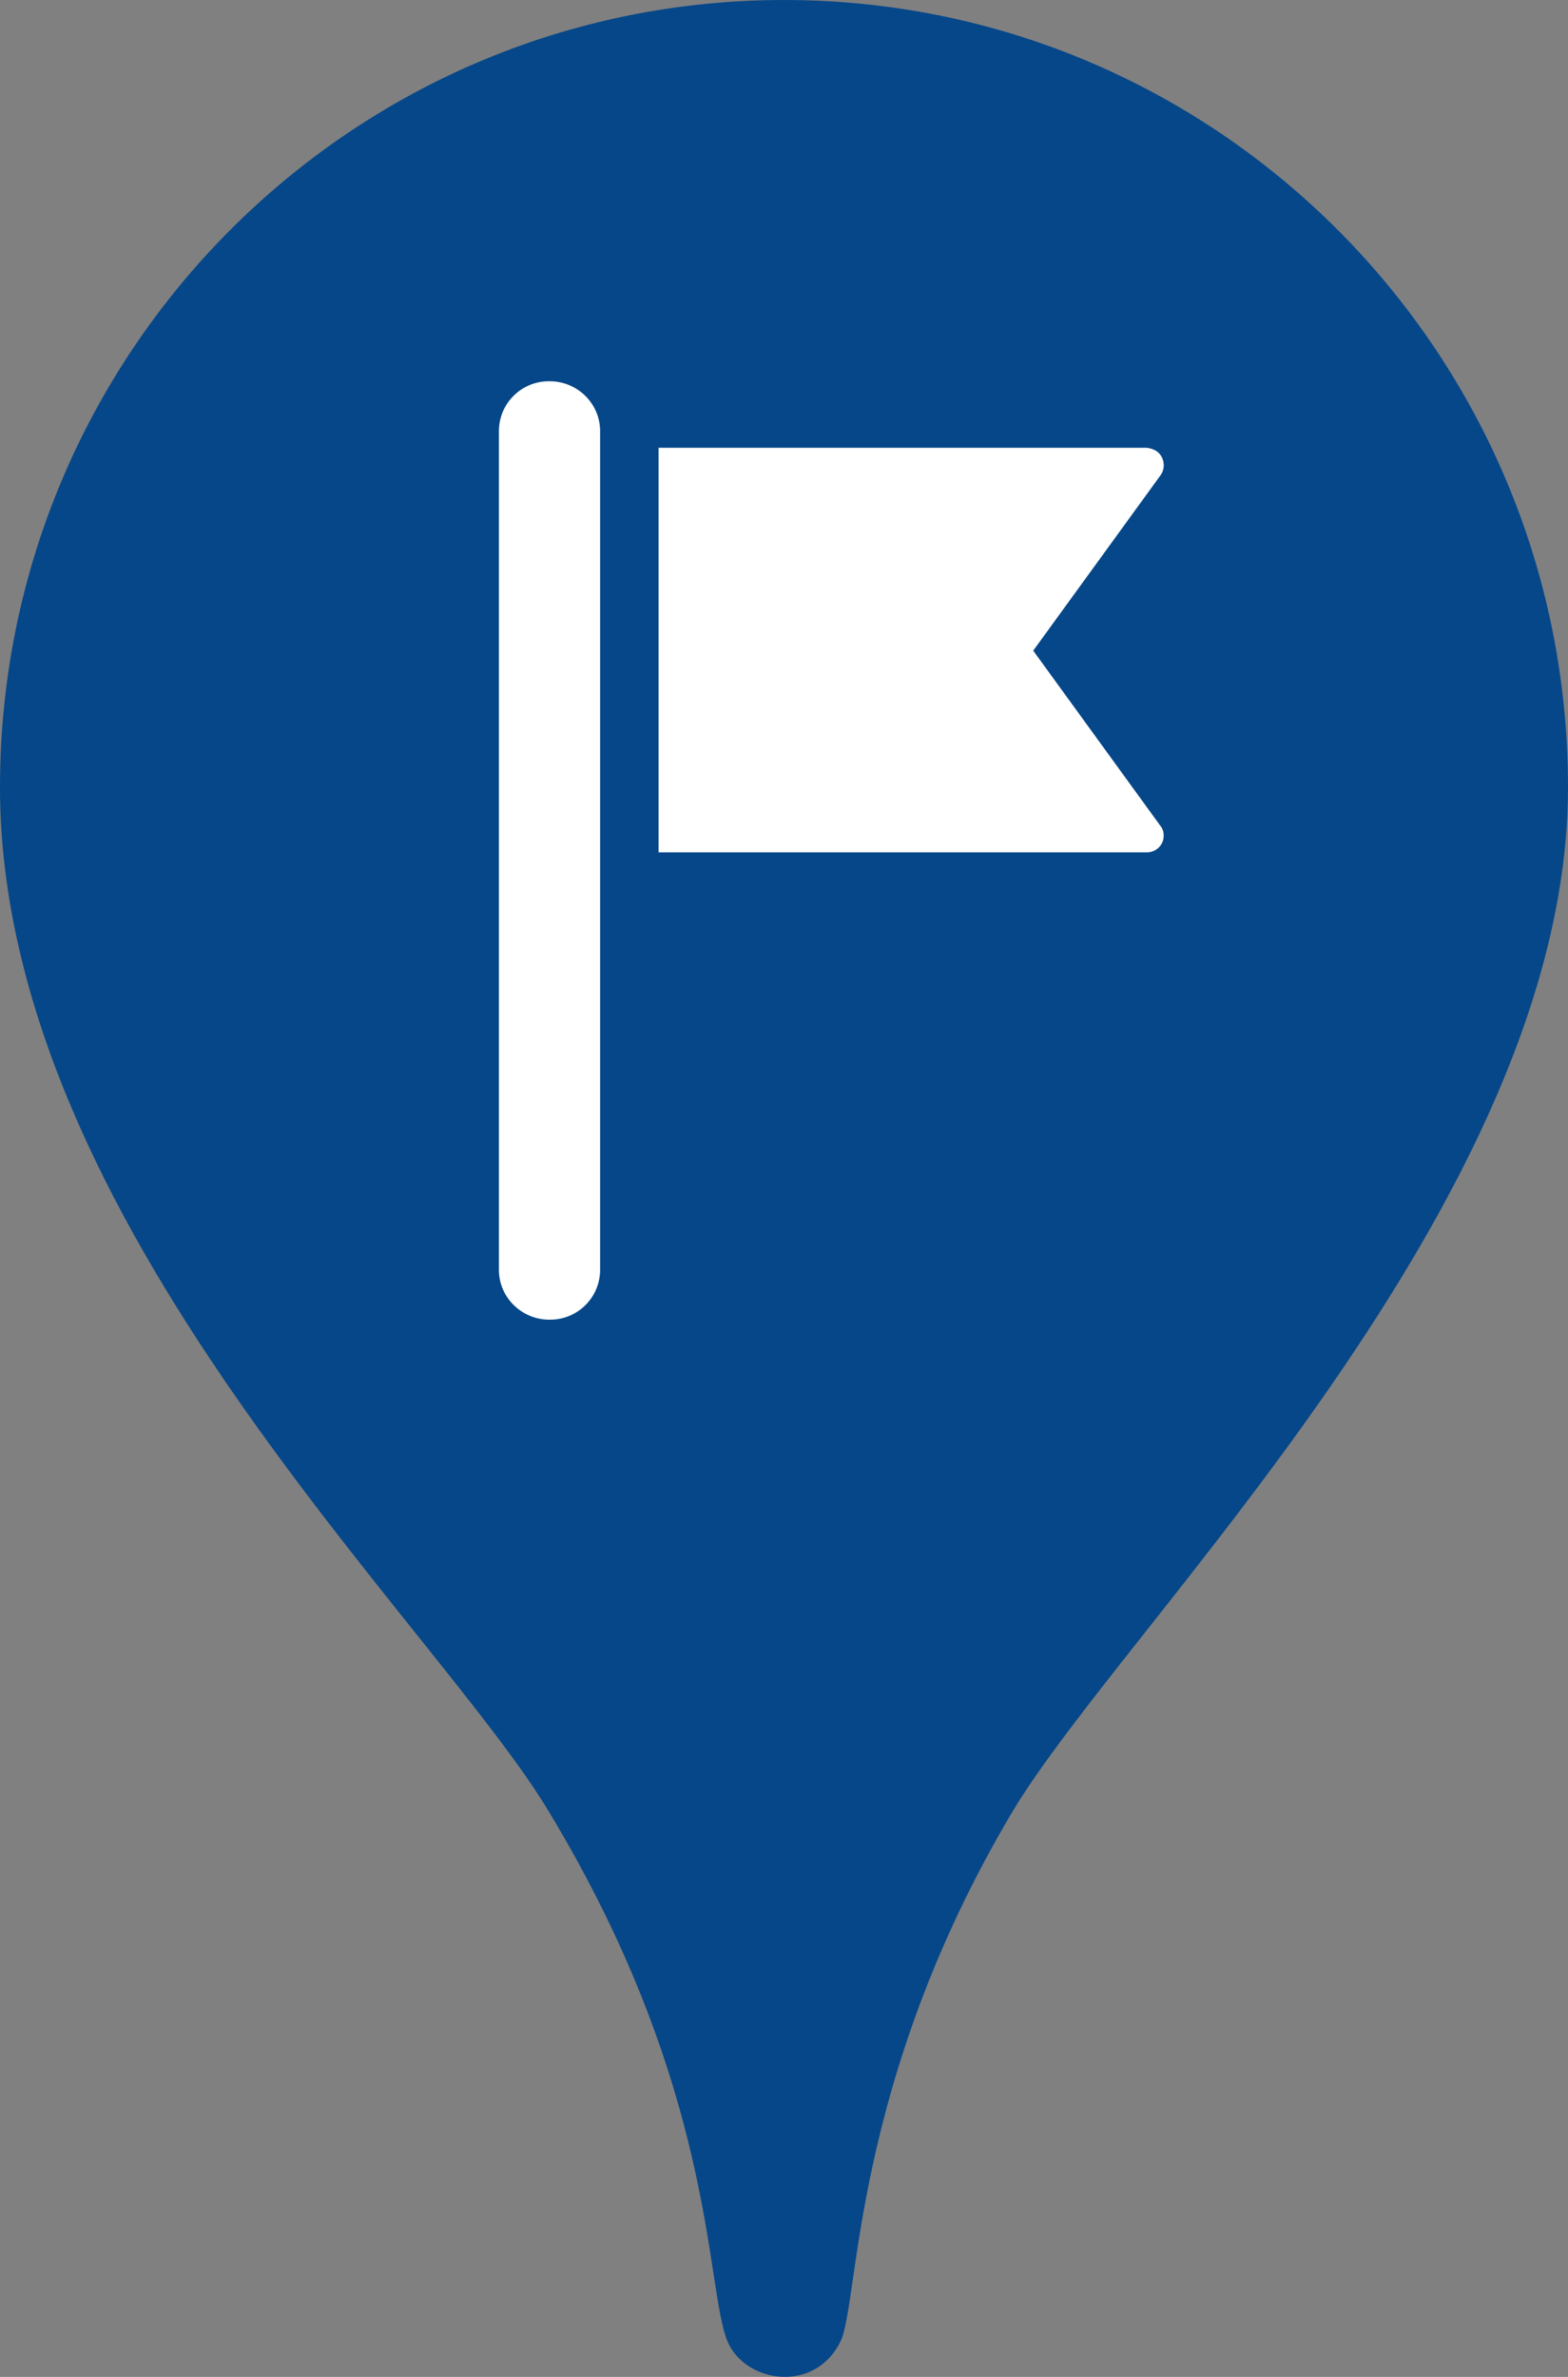 <?xml version="1.0" encoding="UTF-8"?>
<svg id="Ebene_2" data-name="Ebene 2" xmlns="http://www.w3.org/2000/svg" viewBox="0 0 33 50">
  <rect x="0" y="0" width="33" height="50" fill="#808080" stroke="none"/>
  <defs>
    <style>
      .cls-1 {
        fill: #064789;
      }

      .cls-1, .cls-2 {
        stroke-width: 0px;
      }

      .cls-2 {
        fill: #fff;
      }
    </style>
  </defs>
  <g id="Sprint">
    <g>
      <path class="cls-1" d="M33,16.56C33,7.41,25.61,0,16.5,0S0,7.41,0,16.56s9.21,17.61,11.57,21.58c3.51,5.82,3.27,9.98,3.74,11.11.37.88,1.84,1.11,2.38,0,.4-.83.22-5.41,3.6-11.11,2.33-3.93,11.71-12.88,11.71-21.58"/>
      <g>
        <path class="cls-2" d="M21.75,13.68l2.68-3.69c.11-.16.07-.39-.09-.5-.06-.04-.13-.06-.2-.07h-10.28v8.51h10.28c.2,0,.36-.17.35-.36,0-.07-.02-.14-.07-.2l-2.68-3.69Z"/>
        <path class="cls-2" d="M11.55,8.02c-.58,0-1.05.47-1.05,1.05v17.64c0,.59.49,1.06,1.08,1.05.58,0,1.05-.47,1.05-1.05V9.07c0-.59-.49-1.06-1.08-1.05Z"/>
      </g>
    </g>
  </g>
</svg>